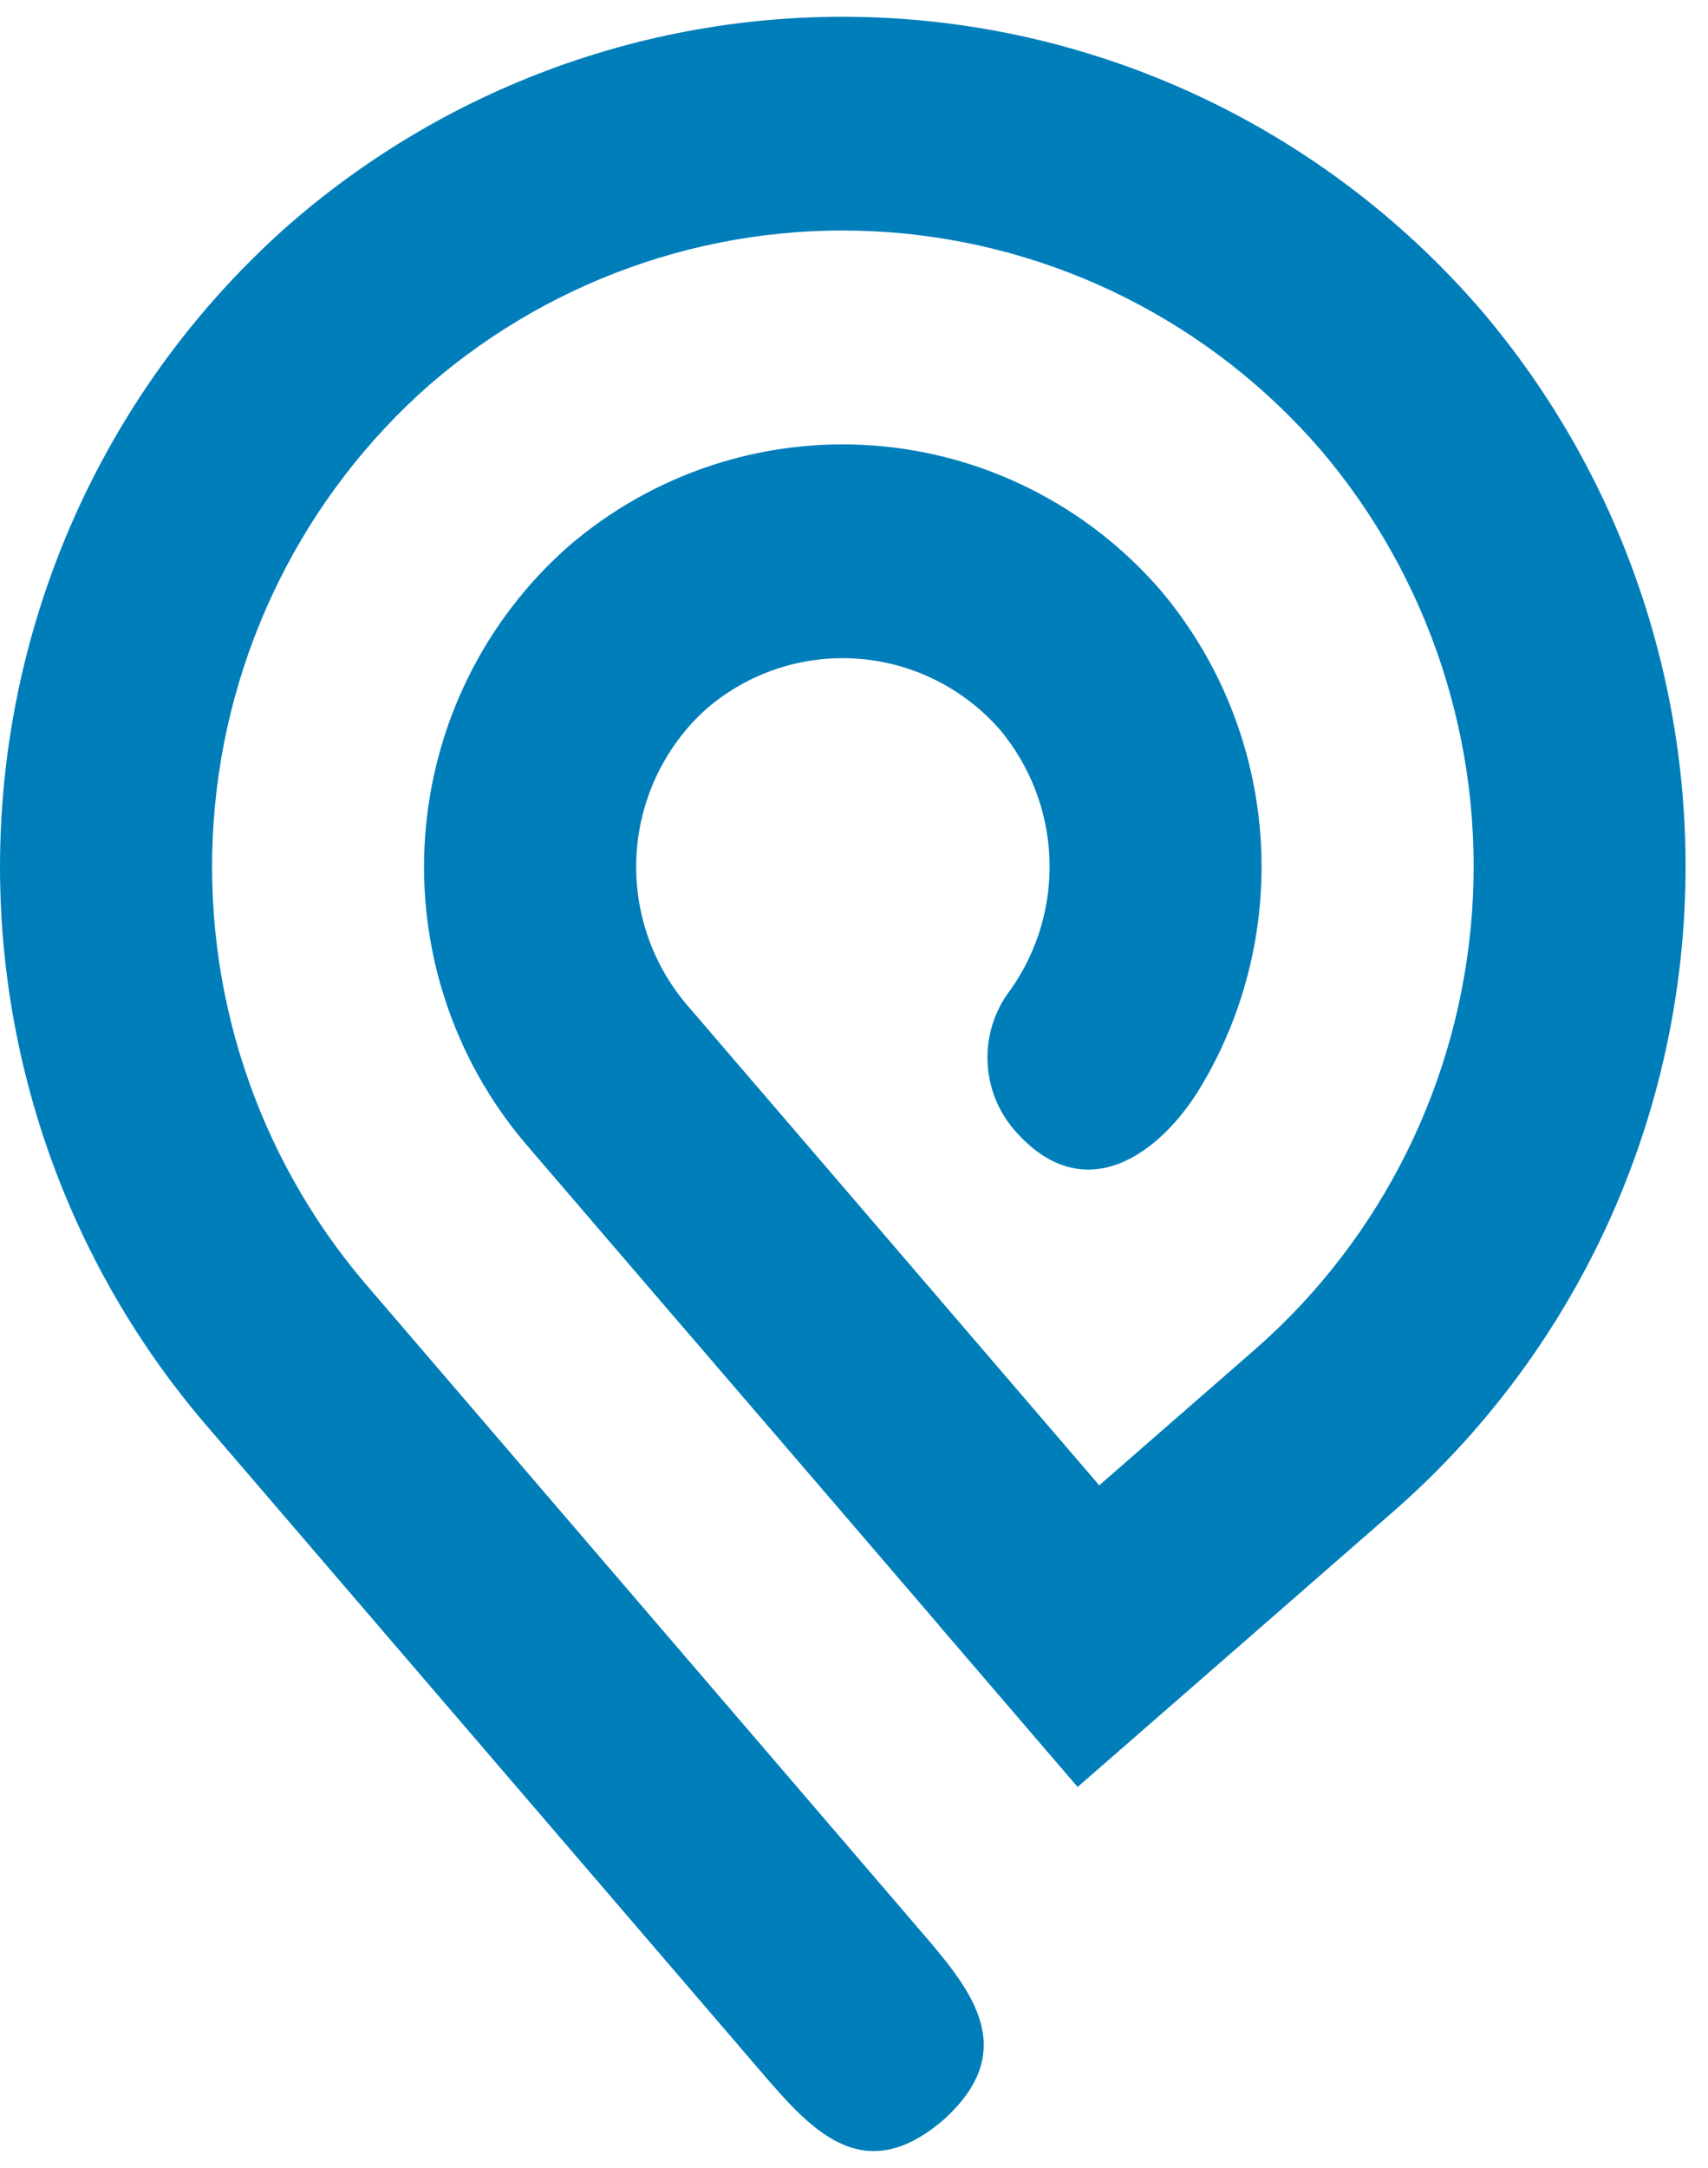 <svg width="41" height="52" viewBox="0 0 41 52" fill="none" xmlns="http://www.w3.org/2000/svg">
<path fill-rule="evenodd" clip-rule="evenodd" d="M22.537 38.986L25.868 42.865L29.718 39.509L33.486 36.223C37.534 32.671 40.023 27.65 40.409 22.255C40.795 16.86 39.047 11.531 35.546 7.431C32.022 3.352 27.039 0.844 21.686 0.455C16.332 0.066 11.044 1.828 6.975 5.356C2.927 8.907 0.439 13.929 0.053 19.323C-0.333 24.718 1.415 30.047 4.916 34.147L18.209 49.625C19.397 51.008 20.646 52.506 22.576 50.91L22.634 50.861L22.69 50.811C24.535 49.112 23.243 47.652 22.056 46.269L21.227 45.303L8.765 30.786C6.147 27.715 4.841 23.726 5.13 19.688C5.419 15.65 7.281 11.892 10.309 9.231C13.357 6.594 17.315 5.277 21.322 5.569C25.329 5.86 29.059 7.736 31.699 10.787C34.317 13.858 35.624 17.848 35.335 21.885C35.045 25.923 33.184 29.682 30.156 32.343L26.387 35.629L23.056 31.75L19.725 27.871L16.464 24.074C15.613 23.061 15.189 21.752 15.284 20.427C15.379 19.103 15.985 17.869 16.972 16.99C17.977 16.132 19.276 15.705 20.59 15.801C21.904 15.896 23.129 16.507 24.001 17.501C24.725 18.364 25.143 19.444 25.191 20.573C25.238 21.701 24.912 22.813 24.263 23.734C24.233 23.777 24.202 23.819 24.171 23.86C23.84 24.341 23.677 24.919 23.707 25.504C23.736 26.088 23.958 26.646 24.336 27.091C26.008 29.038 27.854 27.698 28.837 26.05C29.932 24.212 30.425 22.073 30.248 19.937C30.07 17.801 29.231 15.775 27.848 14.146C26.092 12.123 23.614 10.879 20.954 10.686C18.294 10.492 15.665 11.364 13.638 13.112C11.631 14.882 10.397 17.378 10.205 20.059C10.013 22.74 10.878 25.389 12.613 27.431L15.874 31.229L19.206 35.103L22.537 38.982V38.986Z" fill="#007EBA"/>
</svg>
